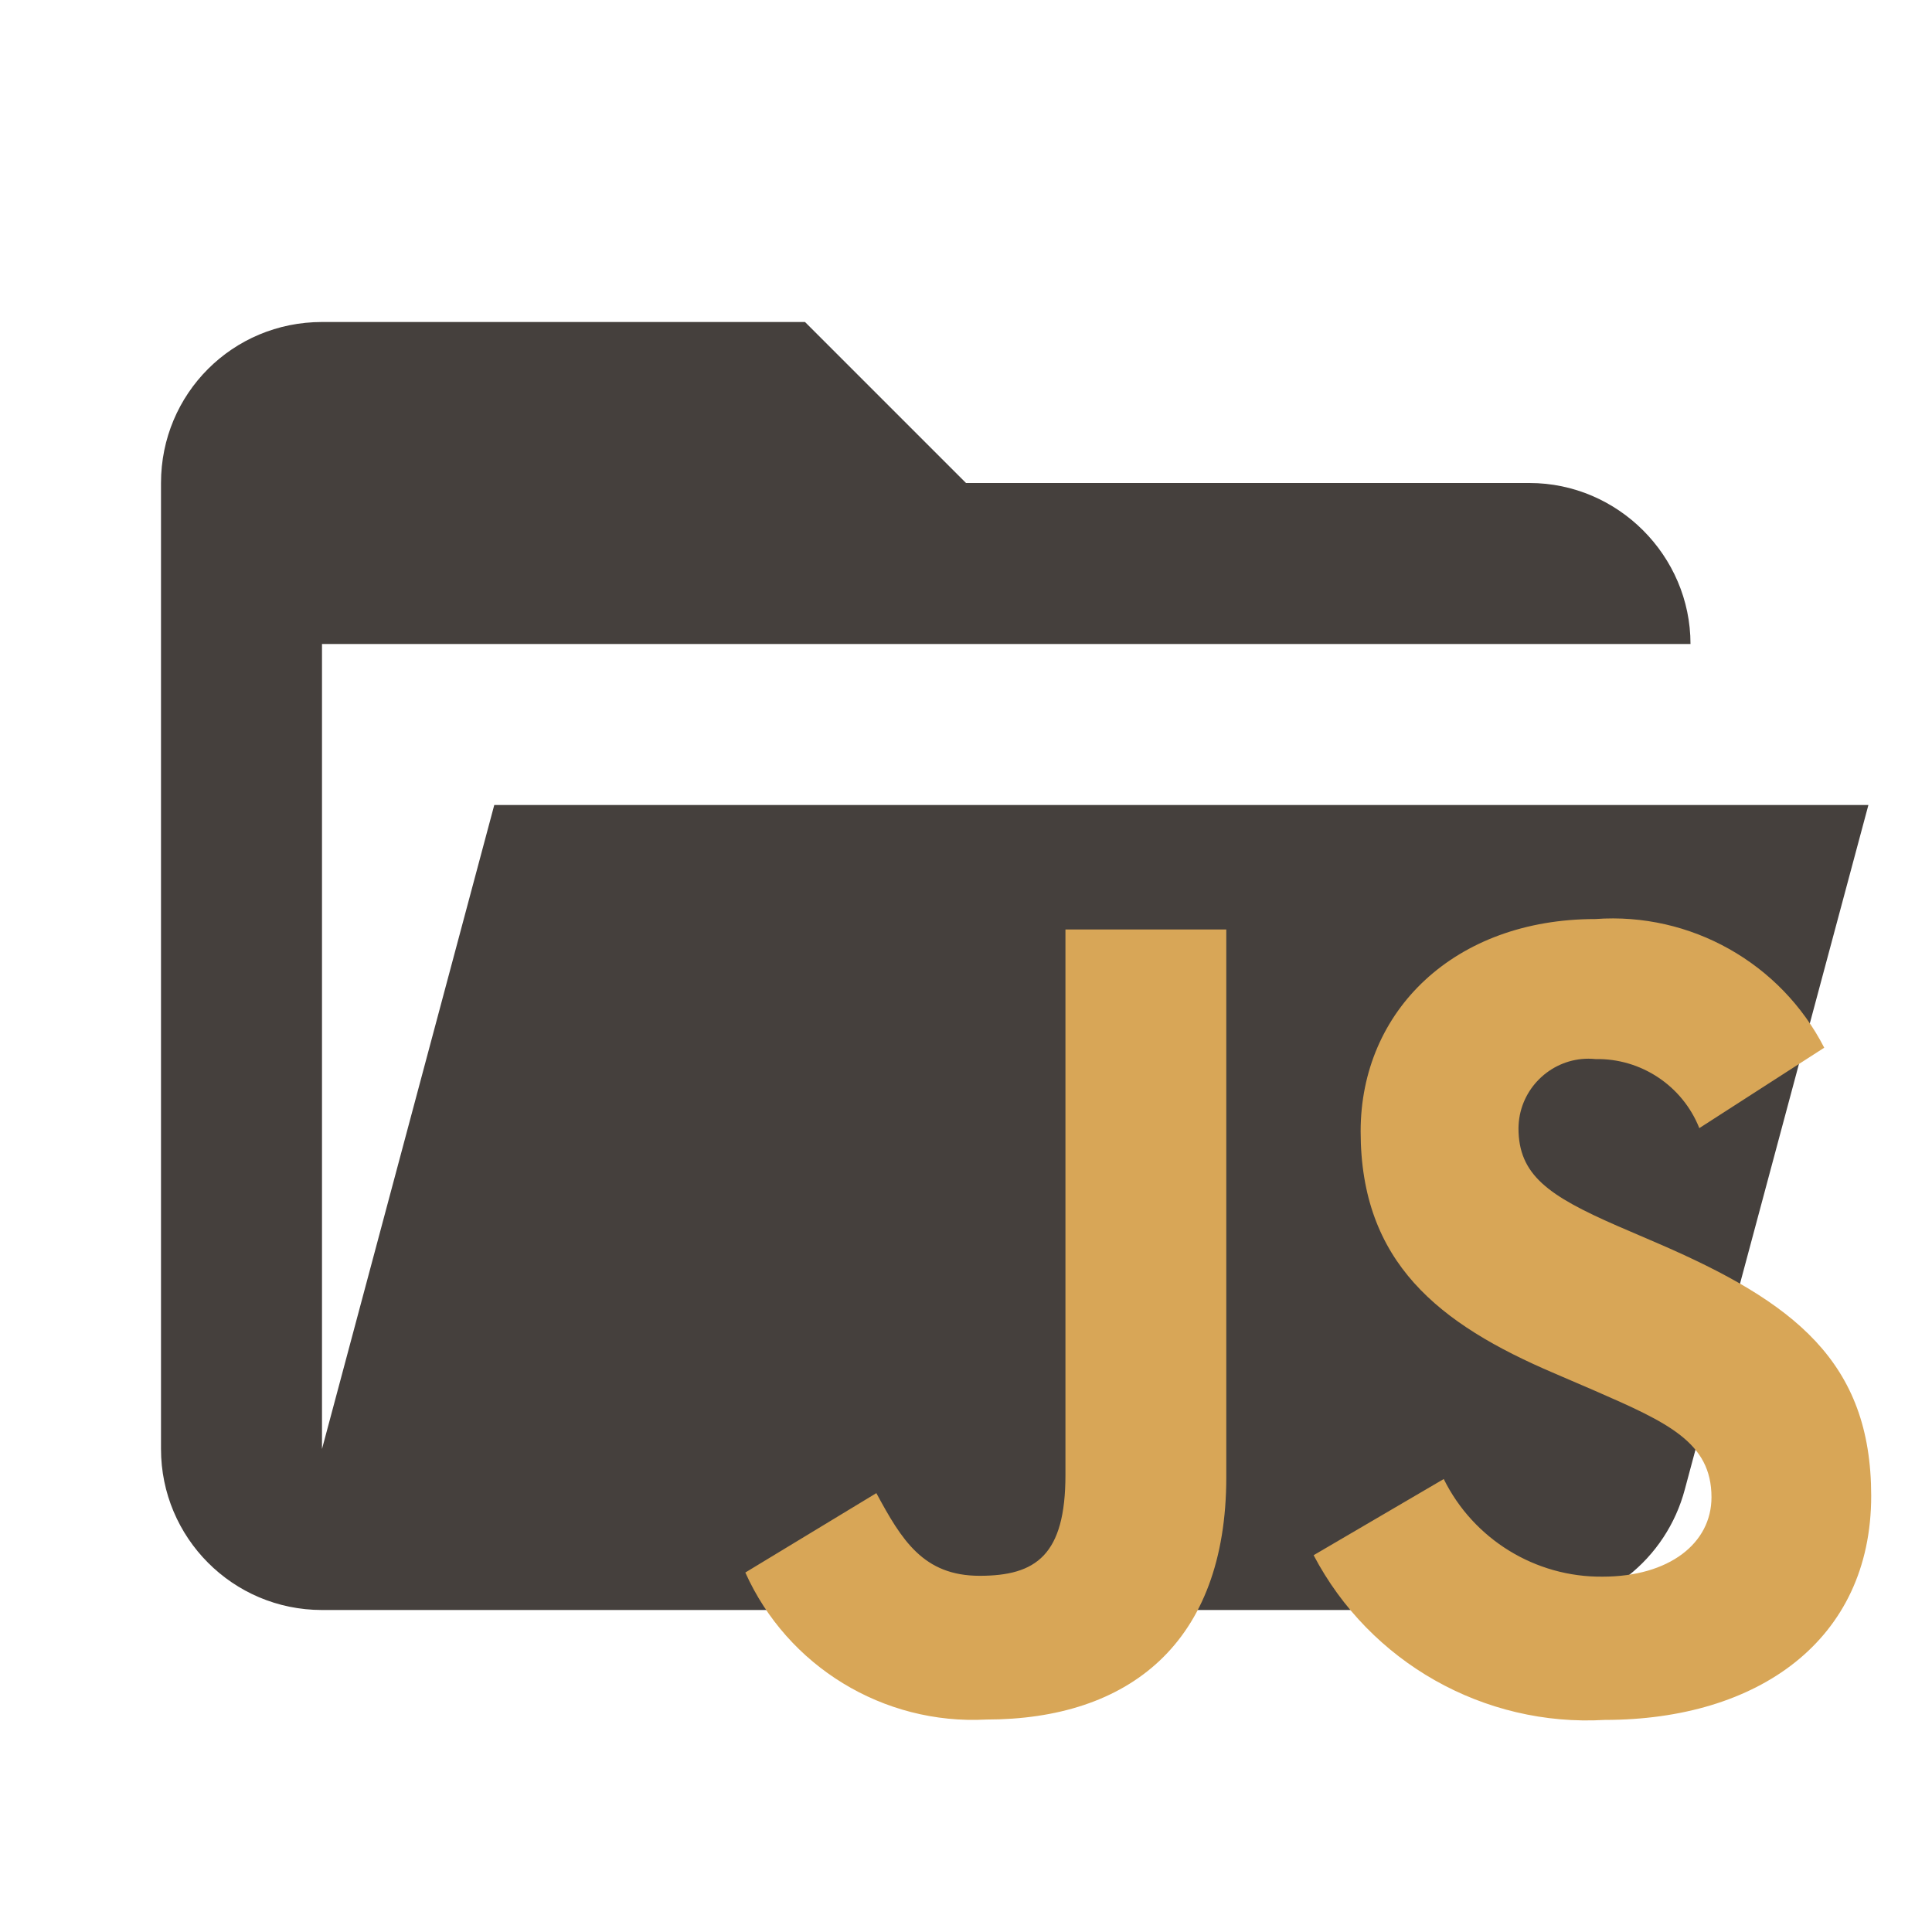 <?xml version="1.0" encoding="UTF-8"?>
<svg clip-rule="evenodd" stroke-linejoin="round" stroke-miterlimit="1.414" version="1.1" viewBox="0 0 24 24" xml:space="preserve" xmlns="http://www.w3.org/2000/svg"><path d="m19 20h-15c-1.11 0-2-0.9-2-2v-12c0-1.11 0.89-2 2-2h6l2 2h7c1.097 0 2 0.903 2 2h-17v10l2.14-8h17.07l-2.28 8.5c-0.23 0.87-1.01 1.5-1.93 1.5z" fill="#45403d"/><g transform="matrix(.666 0 0 .666 2.608 .738)" fill="#ffecb3"><path d="m23.013 26.479c0.555 1.123 1.708 1.833 2.961 1.821 1.244 0 2.033-0.622 2.033-1.481 0-1.025-0.815-1.393-2.181-1.989l-0.753-0.324c-2.155-0.92-3.61-2.068-3.61-4.512 0-2.252 1.752-3.96 4.38-3.96 1.772-0.129 3.457 0.819 4.267 2.4l-2.33 1.5c-0.313-0.789-1.087-1.304-1.936-1.288-0.044-4e-3 -0.088-7e-3 -0.132-7e-3 -0.666 0-1.231 0.511-1.298 1.174-4e-3 0.04-6e-3 0.08-7e-3 0.121 0 0.876 0.561 1.262 1.84 1.822l0.753 0.324c2.549 1.1 3.986 2.208 3.986 4.713 0 2.7-2.12 4.179-4.967 4.179-2.253 0.132-4.384-1.073-5.433-3.072zm-10.583 0.263c0.473 0.876 0.876 1.542 1.927 1.542s1.6-0.385 1.6-1.884v-10.171h3v10.215c0 3.1-1.822 4.521-4.477 4.521-1.917 0.103-3.709-0.991-4.494-2.742z" fill="#d8a657"/></g></svg>
